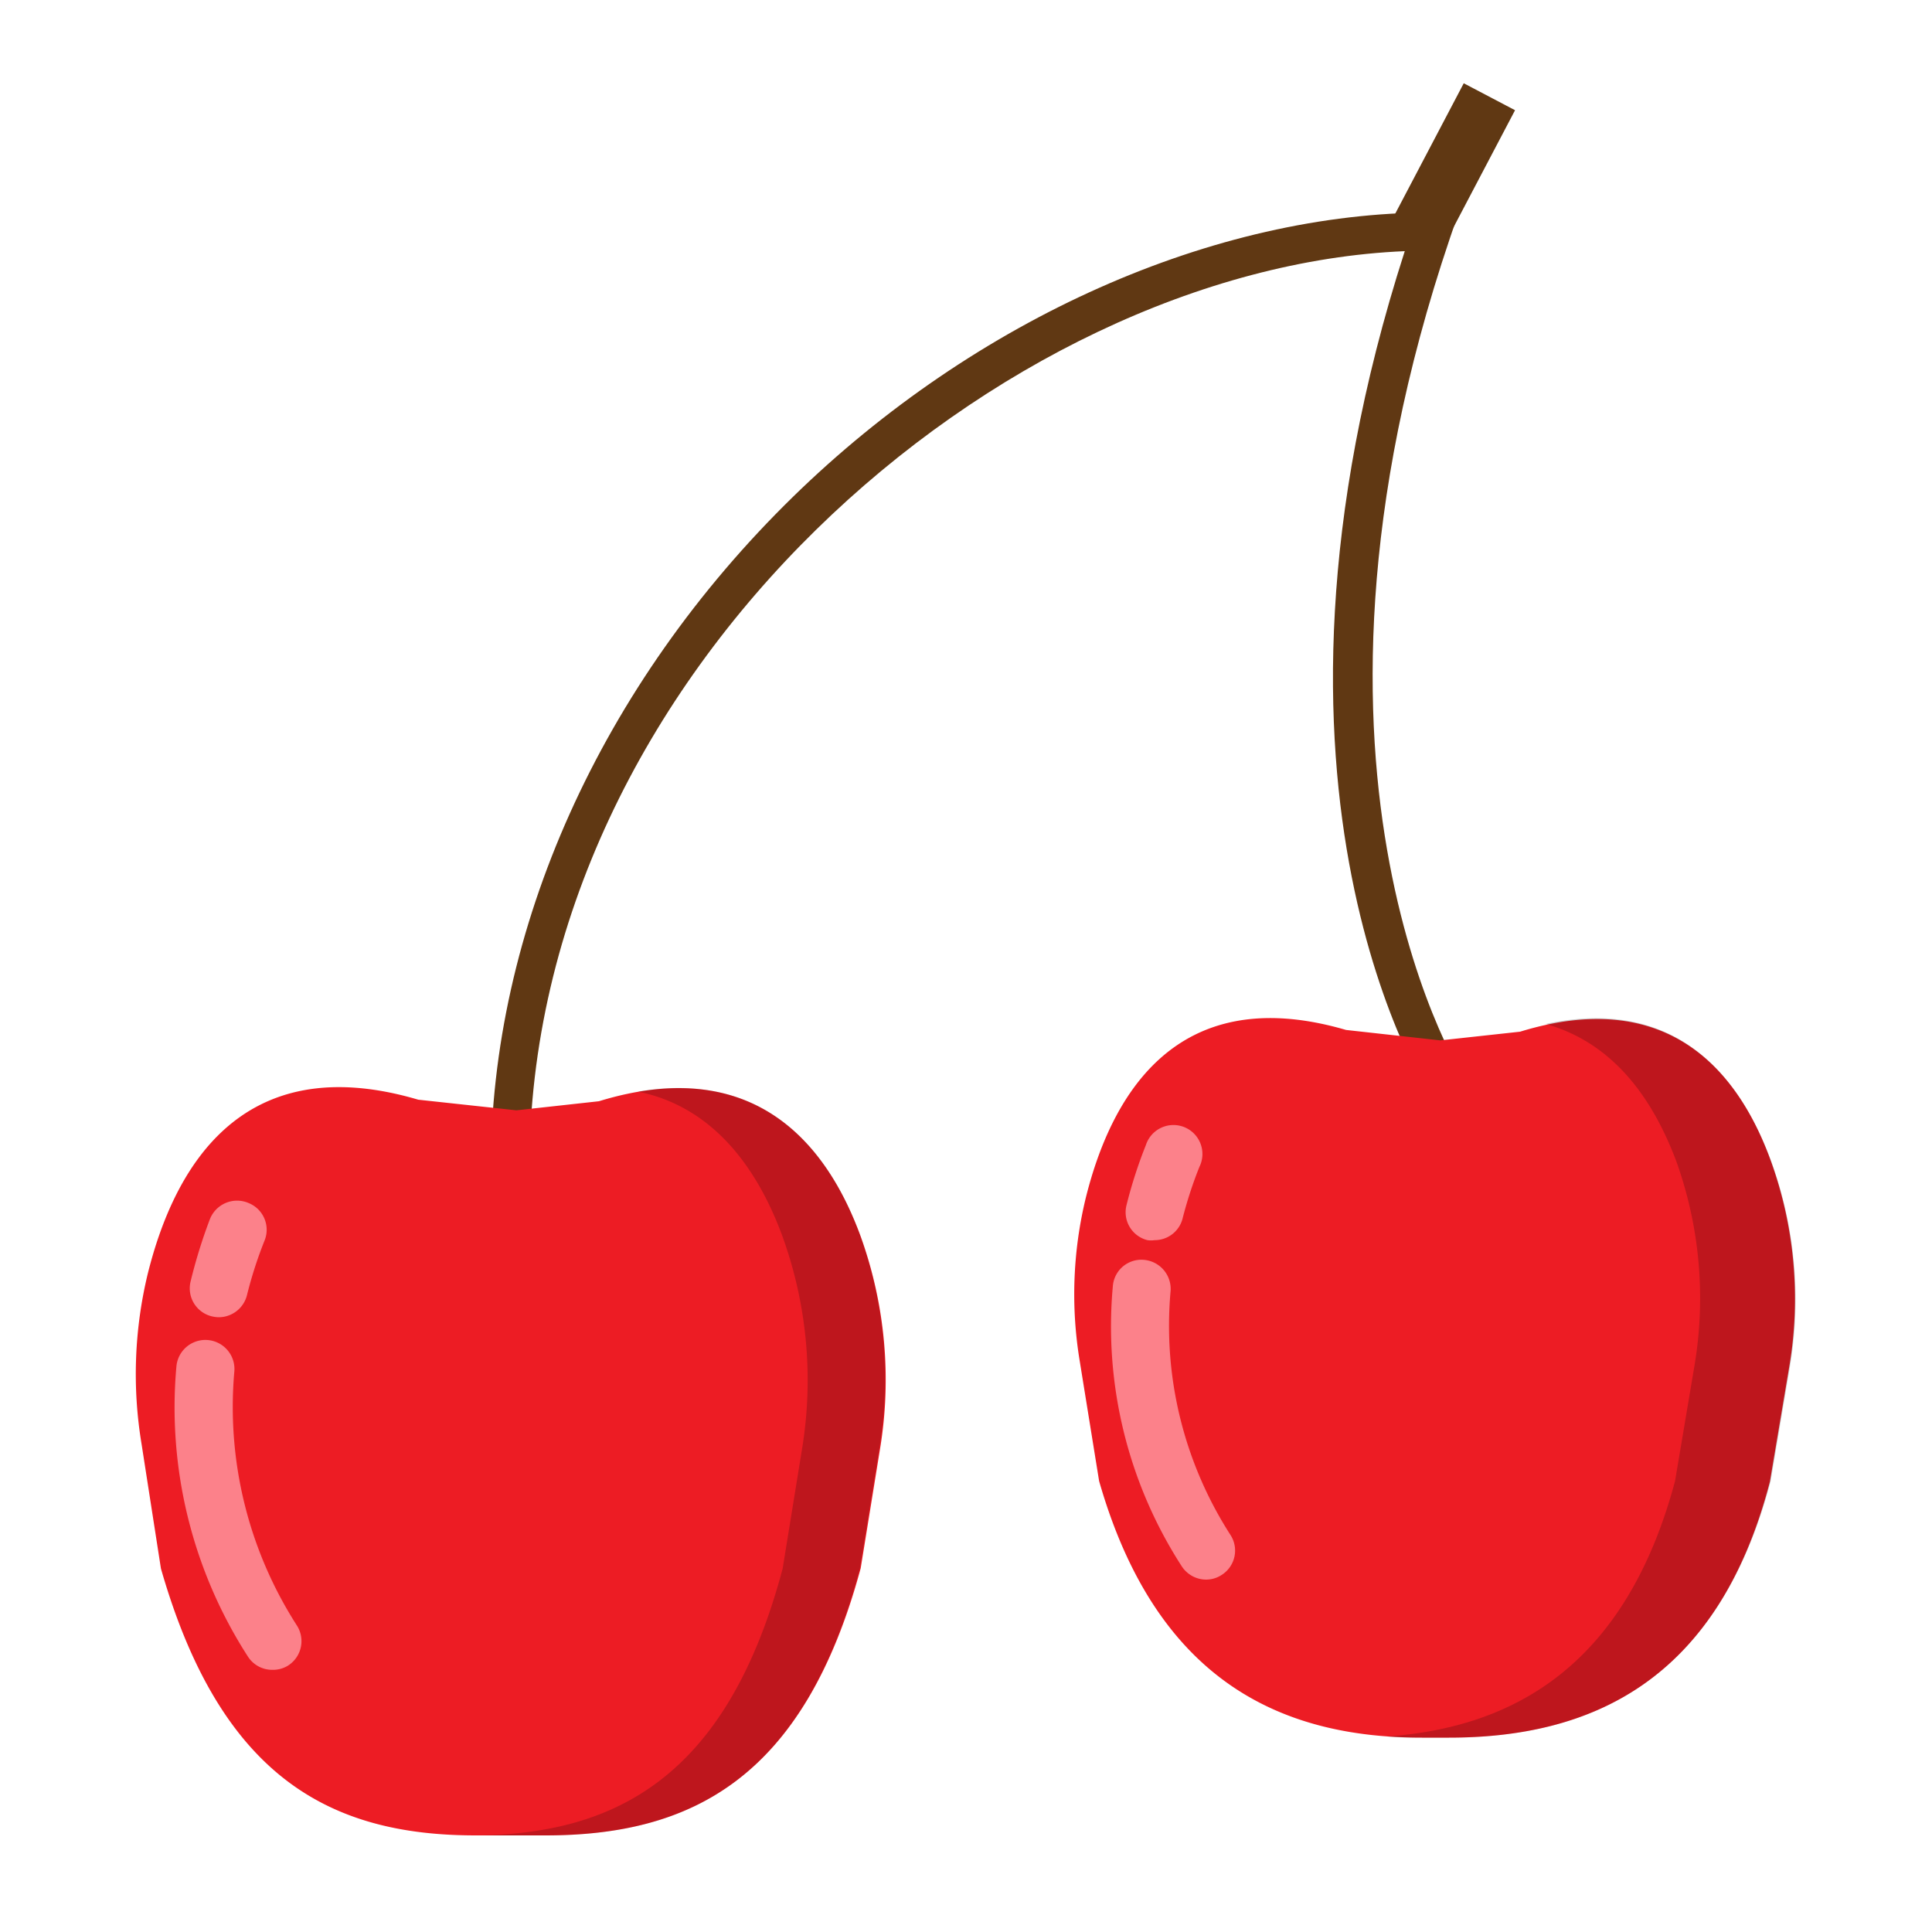 <svg id="Layer_1" height="512" viewBox="0 0 100 100" width="512" xmlns="http://www.w3.org/2000/svg" data-name="Layer 1"><path d="m27.4 60.53h-2c0-12.42 5.7-25.1 15.64-34.81 9.47-9.25 21.83-14.72 33.06-14.72h1.4l-.45 1.32c-9.47 28 .82 43.69.92 43.84l-1.66 1.12c-.44-.71-10.62-16.28-1.6-44.28-20.86.88-45.31 21.75-45.31 47.53z" fill="#603813"/><path d="m75 89.94h-1.4c-7.23 0-13.73-2.88-16.71-13.28l-1-6.19a21.17 21.17 0 0 1 .31-8.47c1.26-5.07 4.54-11.3 13.47-8.69l4.88.54 4.13-.45c7.78-2.39 11.37 2.19 13 6.75a21 21 0 0 1 .93 10.6l-1 5.94c-2.72 10.45-9.4 13.25-16.61 13.25z" fill="#ed1c24"/><g opacity=".2"><path d="m92.65 70.72-1 5.94c-2.76 10.48-9.44 13.28-16.65 13.28h-1.4c-.61 0-1.21 0-1.81-.06 6.51-.46 12.34-3.62 14.91-13.22l1-5.94a21 21 0 0 0 -.93-10.6c-1.17-3.12-3.17-6.12-6.77-7.12 6.85-1.48 10.11 2.83 11.68 7.11a21 21 0 0 1 .97 10.61z"/></g><path d="m62.43 81.76a1.51 1.51 0 0 1 -1.27-.7 22.88 22.88 0 0 1 -3.56-14.48 1.48 1.48 0 0 1 1.61-1.37 1.51 1.51 0 0 1 1.38 1.61 20 20 0 0 0 3.1 12.63 1.49 1.49 0 0 1 -.46 2.07 1.47 1.47 0 0 1 -.8.24z" fill="#fc818a"/><path d="m59.76 64.19a1.22 1.22 0 0 1 -.37 0 1.49 1.49 0 0 1 -1.08-1.82 24 24 0 0 1 1-3.1 1.5 1.5 0 1 1 2.77 1.13 21.66 21.66 0 0 0 -.88 2.71 1.49 1.49 0 0 1 -1.44 1.08z" fill="#fc818a"/><path d="m28.23 95h-3.61c-7.52 0-13.19-3-16.29-13.81l-1-6.43a22.12 22.12 0 0 1 .32-8.84c1.31-5.26 4.71-11.74 14-9l5.08.55 4.27-.47c8.08-2.48 11.82 2.28 13.55 7a21.91 21.91 0 0 1 1 11l-1 6.17c-2.95 10.92-8.81 13.83-16.32 13.83z" fill="#ed1c24"/><g opacity=".2"><path d="m45.51 75-1 6.17c-2.91 10.92-8.77 13.83-16.28 13.83h-3.8c7.41 0 13.2-3 16.08-13.81l1-6.17a21.91 21.91 0 0 0 -1-11c-1.22-3.34-3.45-6.7-7.49-7.52 6.7-1.14 9.98 3.19 11.52 7.5a21.91 21.91 0 0 1 .97 11z"/></g><path d="m14.1 86.43a1.49 1.49 0 0 1 -1.27-.69 23.78 23.78 0 0 1 -3.7-15 1.5 1.5 0 1 1 3 .24 20.91 20.91 0 0 0 3.24 13.16 1.5 1.5 0 0 1 -.46 2.07 1.48 1.48 0 0 1 -.81.22z" fill="#fc818a"/><path d="m11.32 68.18a1.64 1.64 0 0 1 -.37-.05 1.49 1.49 0 0 1 -1.08-1.82 26.84 26.84 0 0 1 1-3.22 1.51 1.51 0 0 1 2-.82 1.49 1.49 0 0 1 .82 1.95 21.7 21.7 0 0 0 -.91 2.83 1.51 1.51 0 0 1 -1.46 1.13z" fill="#fc818a"/><path d="m71.17 7.1h8.12v3h-8.12z" fill="#603813" transform="matrix(.465 -.885 .885 .465 32.61 71.18)"/></svg>
